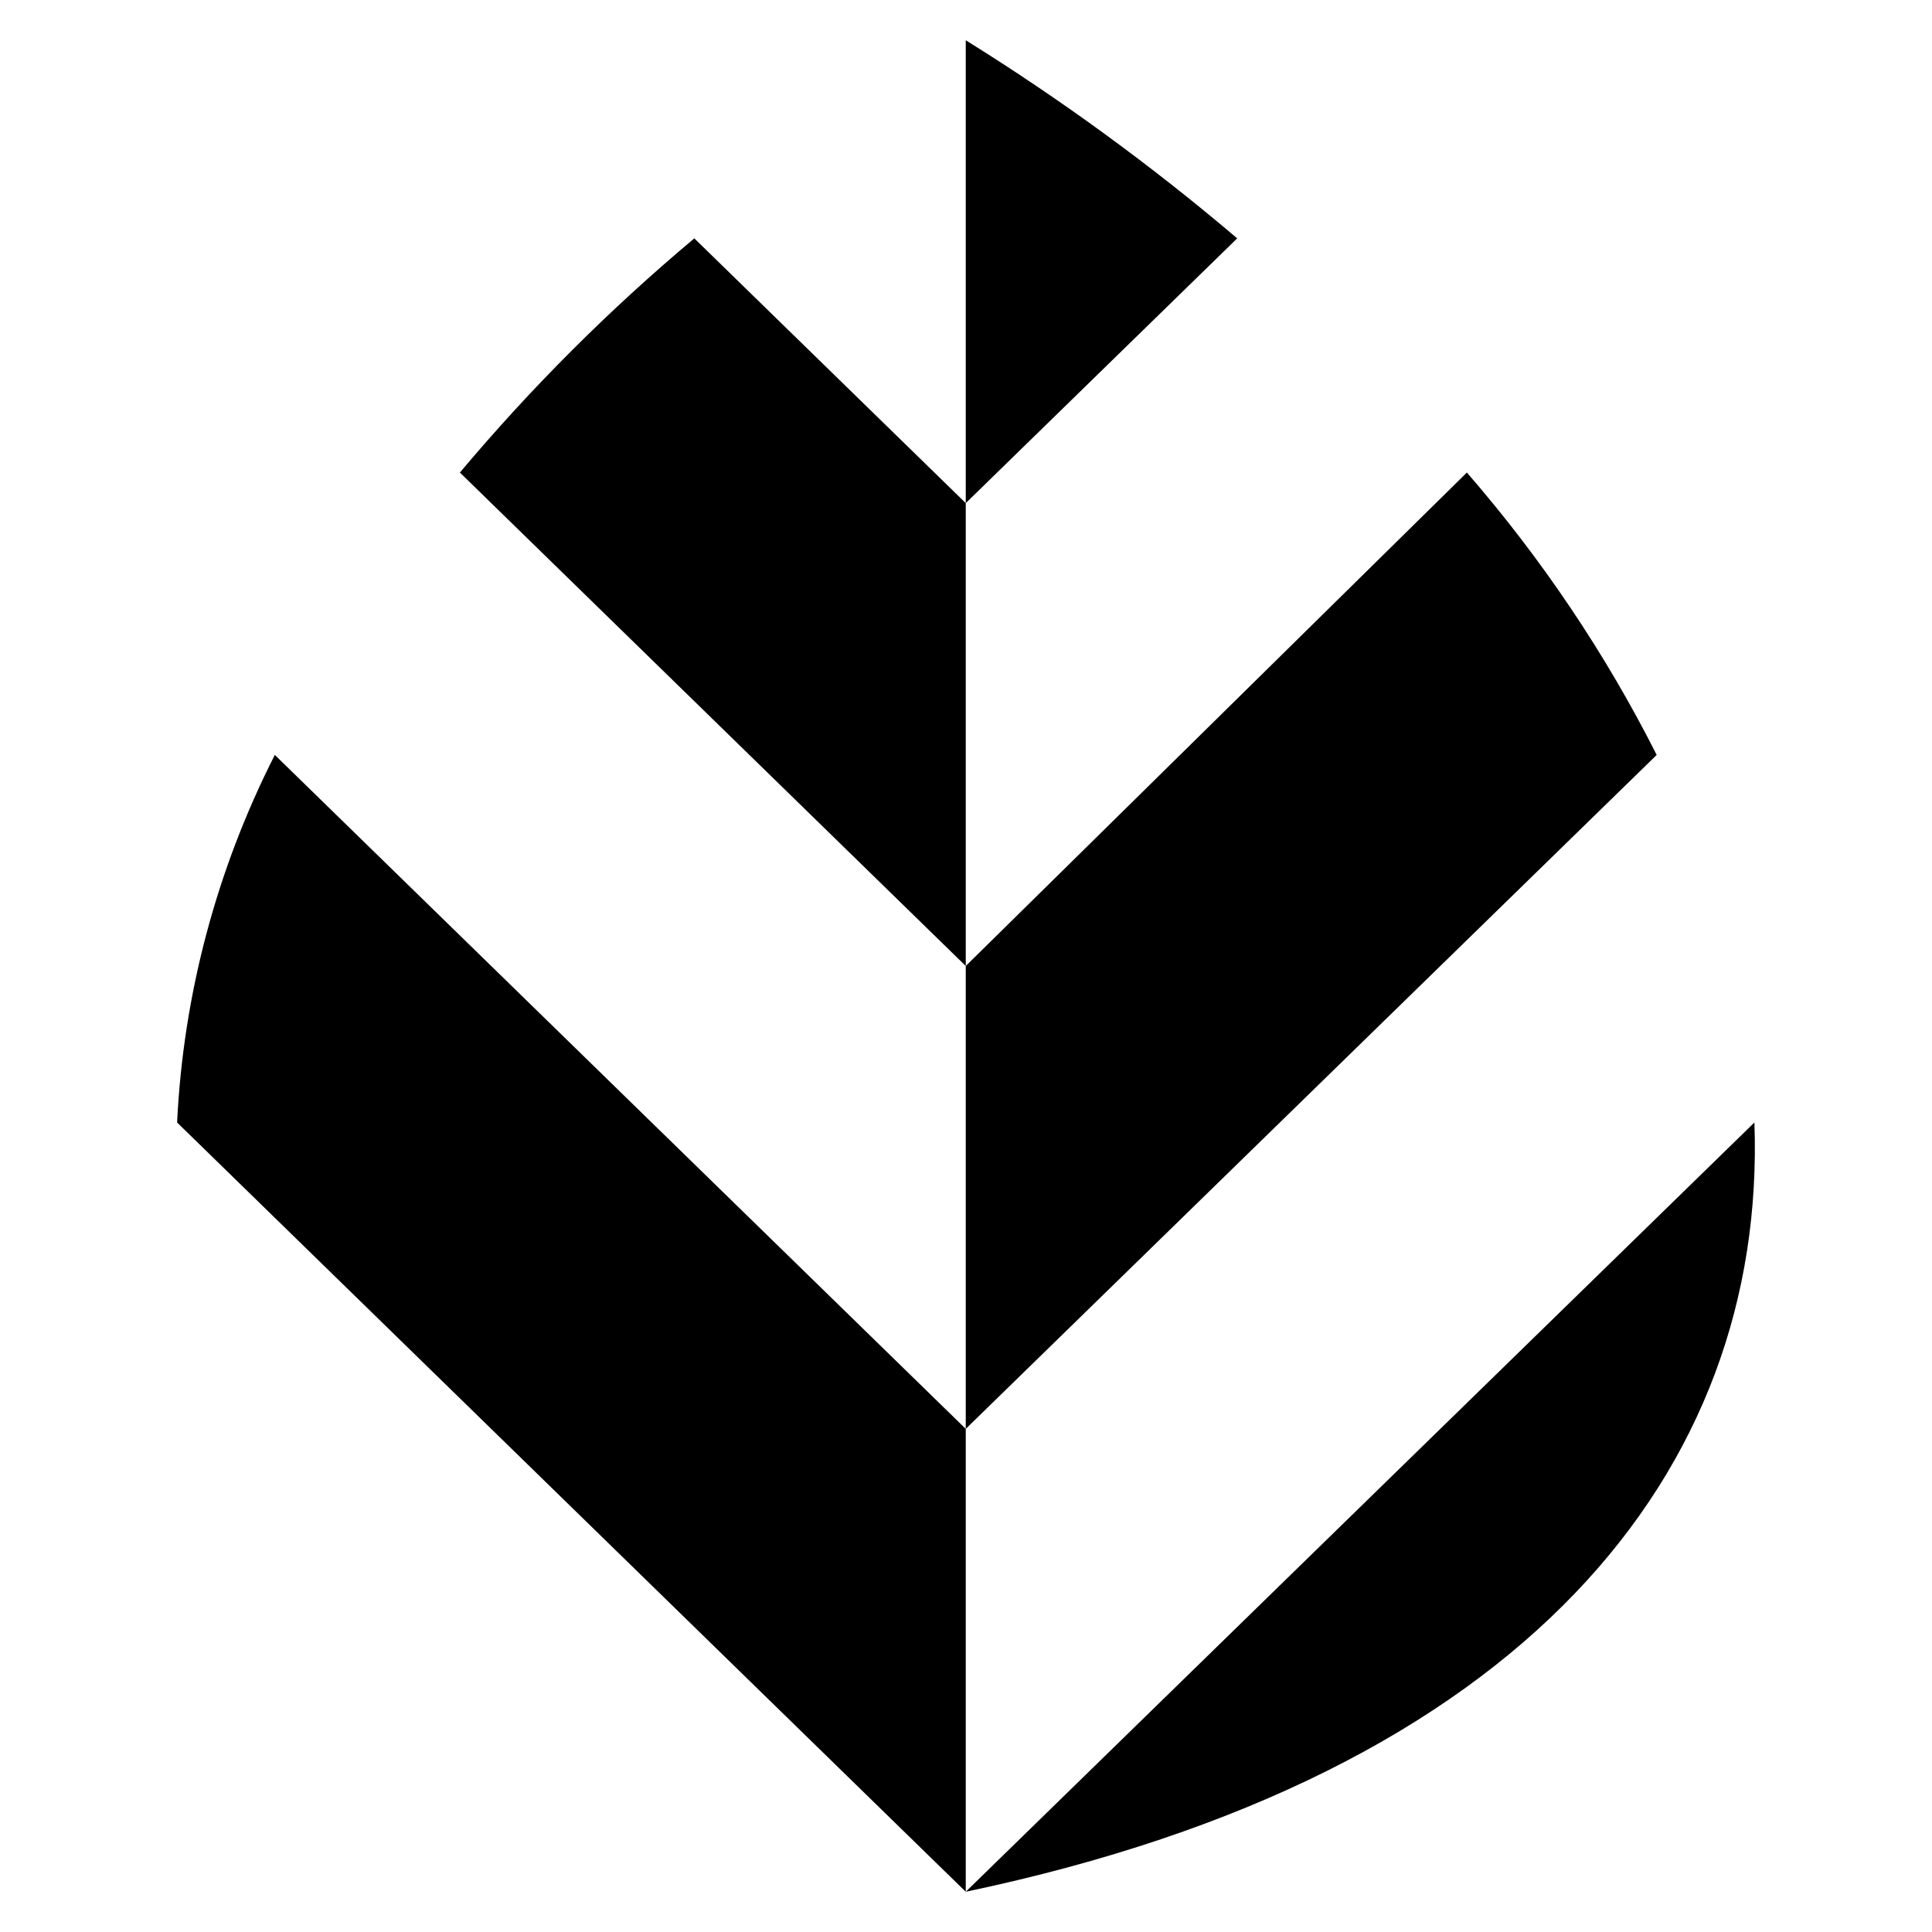<svg width="24" height="24" viewBox="0 0 24 24" fill="none" xmlns="http://www.w3.org/2000/svg">
<path d="M11.997 23.5L21.794 13.944C21.948 18.267 18.953 22.04 11.997 23.5ZM20.58 9.378C19.944 8.119 19.152 6.941 18.222 5.87L11.997 12V17.75L20.58 9.378ZM8.625 2.961C7.569 3.846 6.595 4.82 5.713 5.87L11.997 12V6.25L8.625 2.961ZM11.997 0.5V6.25L15.369 2.961C14.309 2.06 13.182 1.237 11.997 0.5ZM2.2 13.944L11.997 23.5V17.75L3.414 9.378C2.69 10.802 2.277 12.356 2.2 13.944Z" fill="black"/>
</svg>

